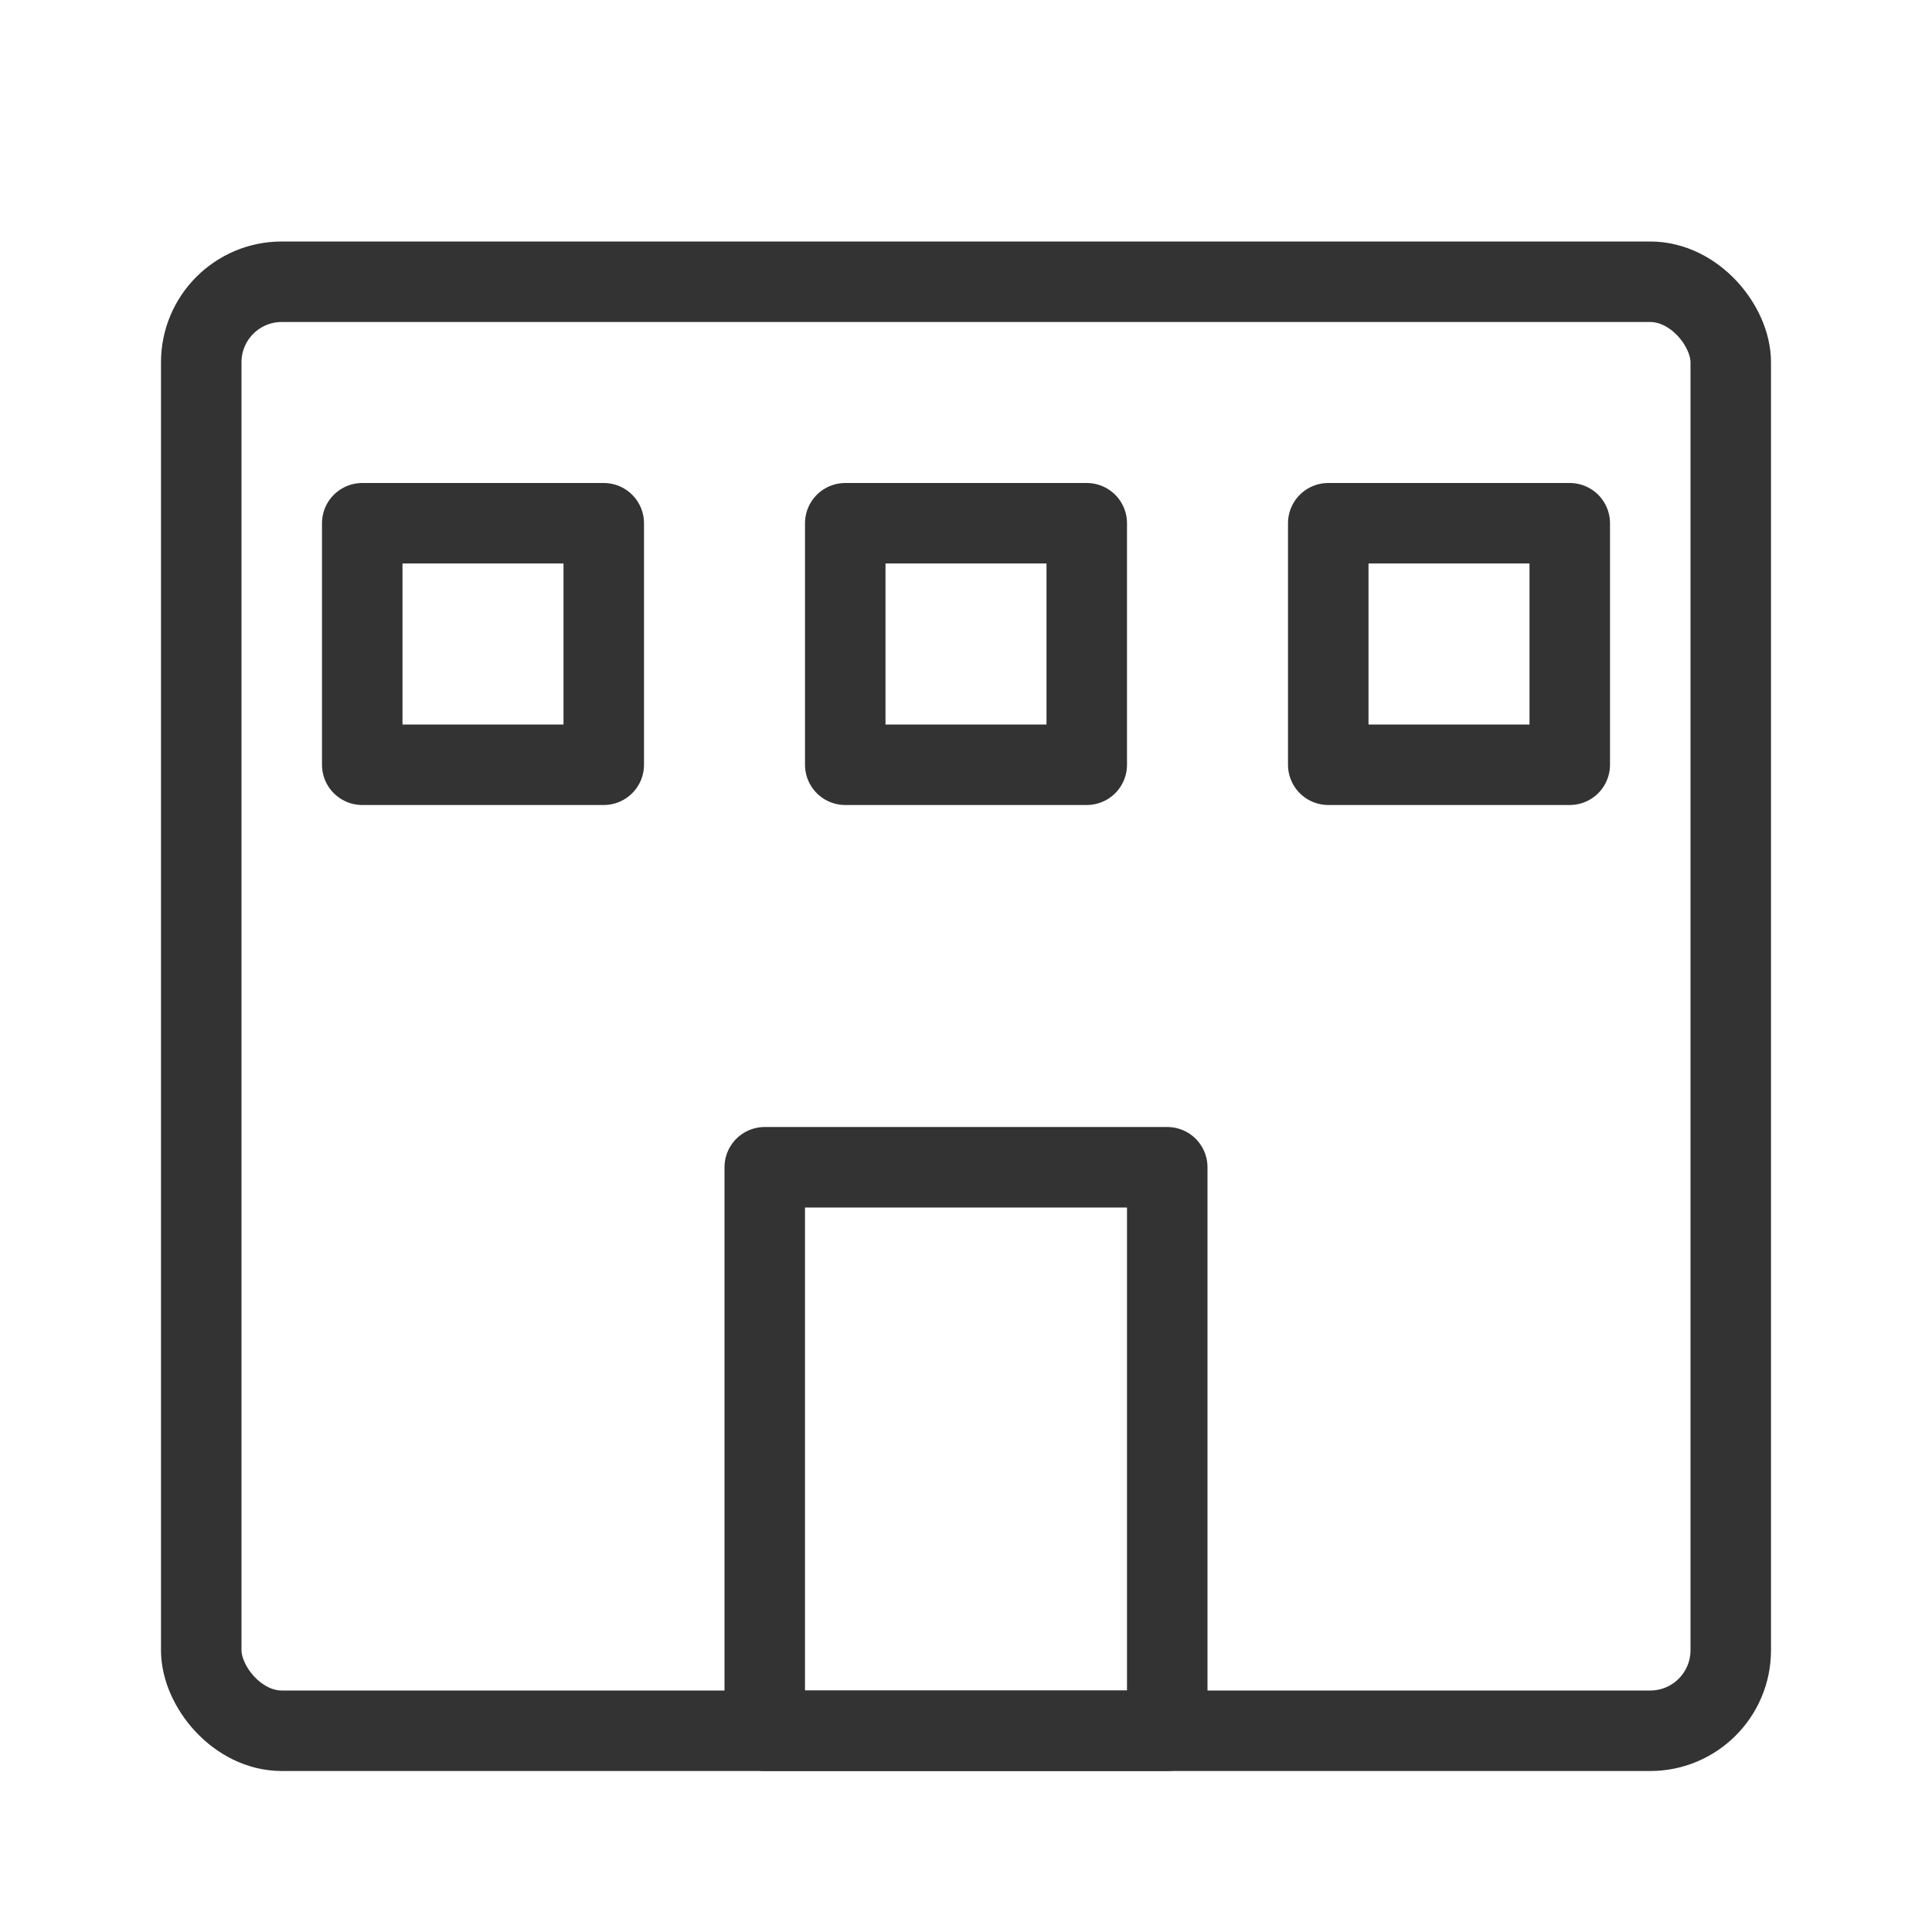<svg id="7c4a2262-ab75-471a-9ea4-9ee8c437cddb" data-name="ICON" xmlns="http://www.w3.org/2000/svg" width="192" height="192" viewBox="0 0 192 192"><title>sme</title><g id="60ea2200-d8f0-4f5f-80ab-c6cb54031c7f" data-name="SME_ic 2"><rect width="192" height="192" fill="none"/><rect x="36" y="52" width="24" height="24" fill="none" stroke="#333" stroke-linecap="round" stroke-linejoin="round" stroke-width="8"/><rect x="84" y="52" width="24" height="24" fill="none" stroke="#333" stroke-linecap="round" stroke-linejoin="round" stroke-width="8"/><rect x="132" y="52" width="24" height="24" fill="none" stroke="#333" stroke-linecap="round" stroke-linejoin="round" stroke-width="8"/><rect x="76" y="116" width="40" height="56" fill="none" stroke="#333" stroke-linecap="round" stroke-linejoin="round" stroke-width="8"/><rect x="20" y="28" width="152" height="144" rx="8" ry="8" fill="none" stroke="#333" stroke-linecap="round" stroke-linejoin="round" stroke-width="8"/></g></svg>